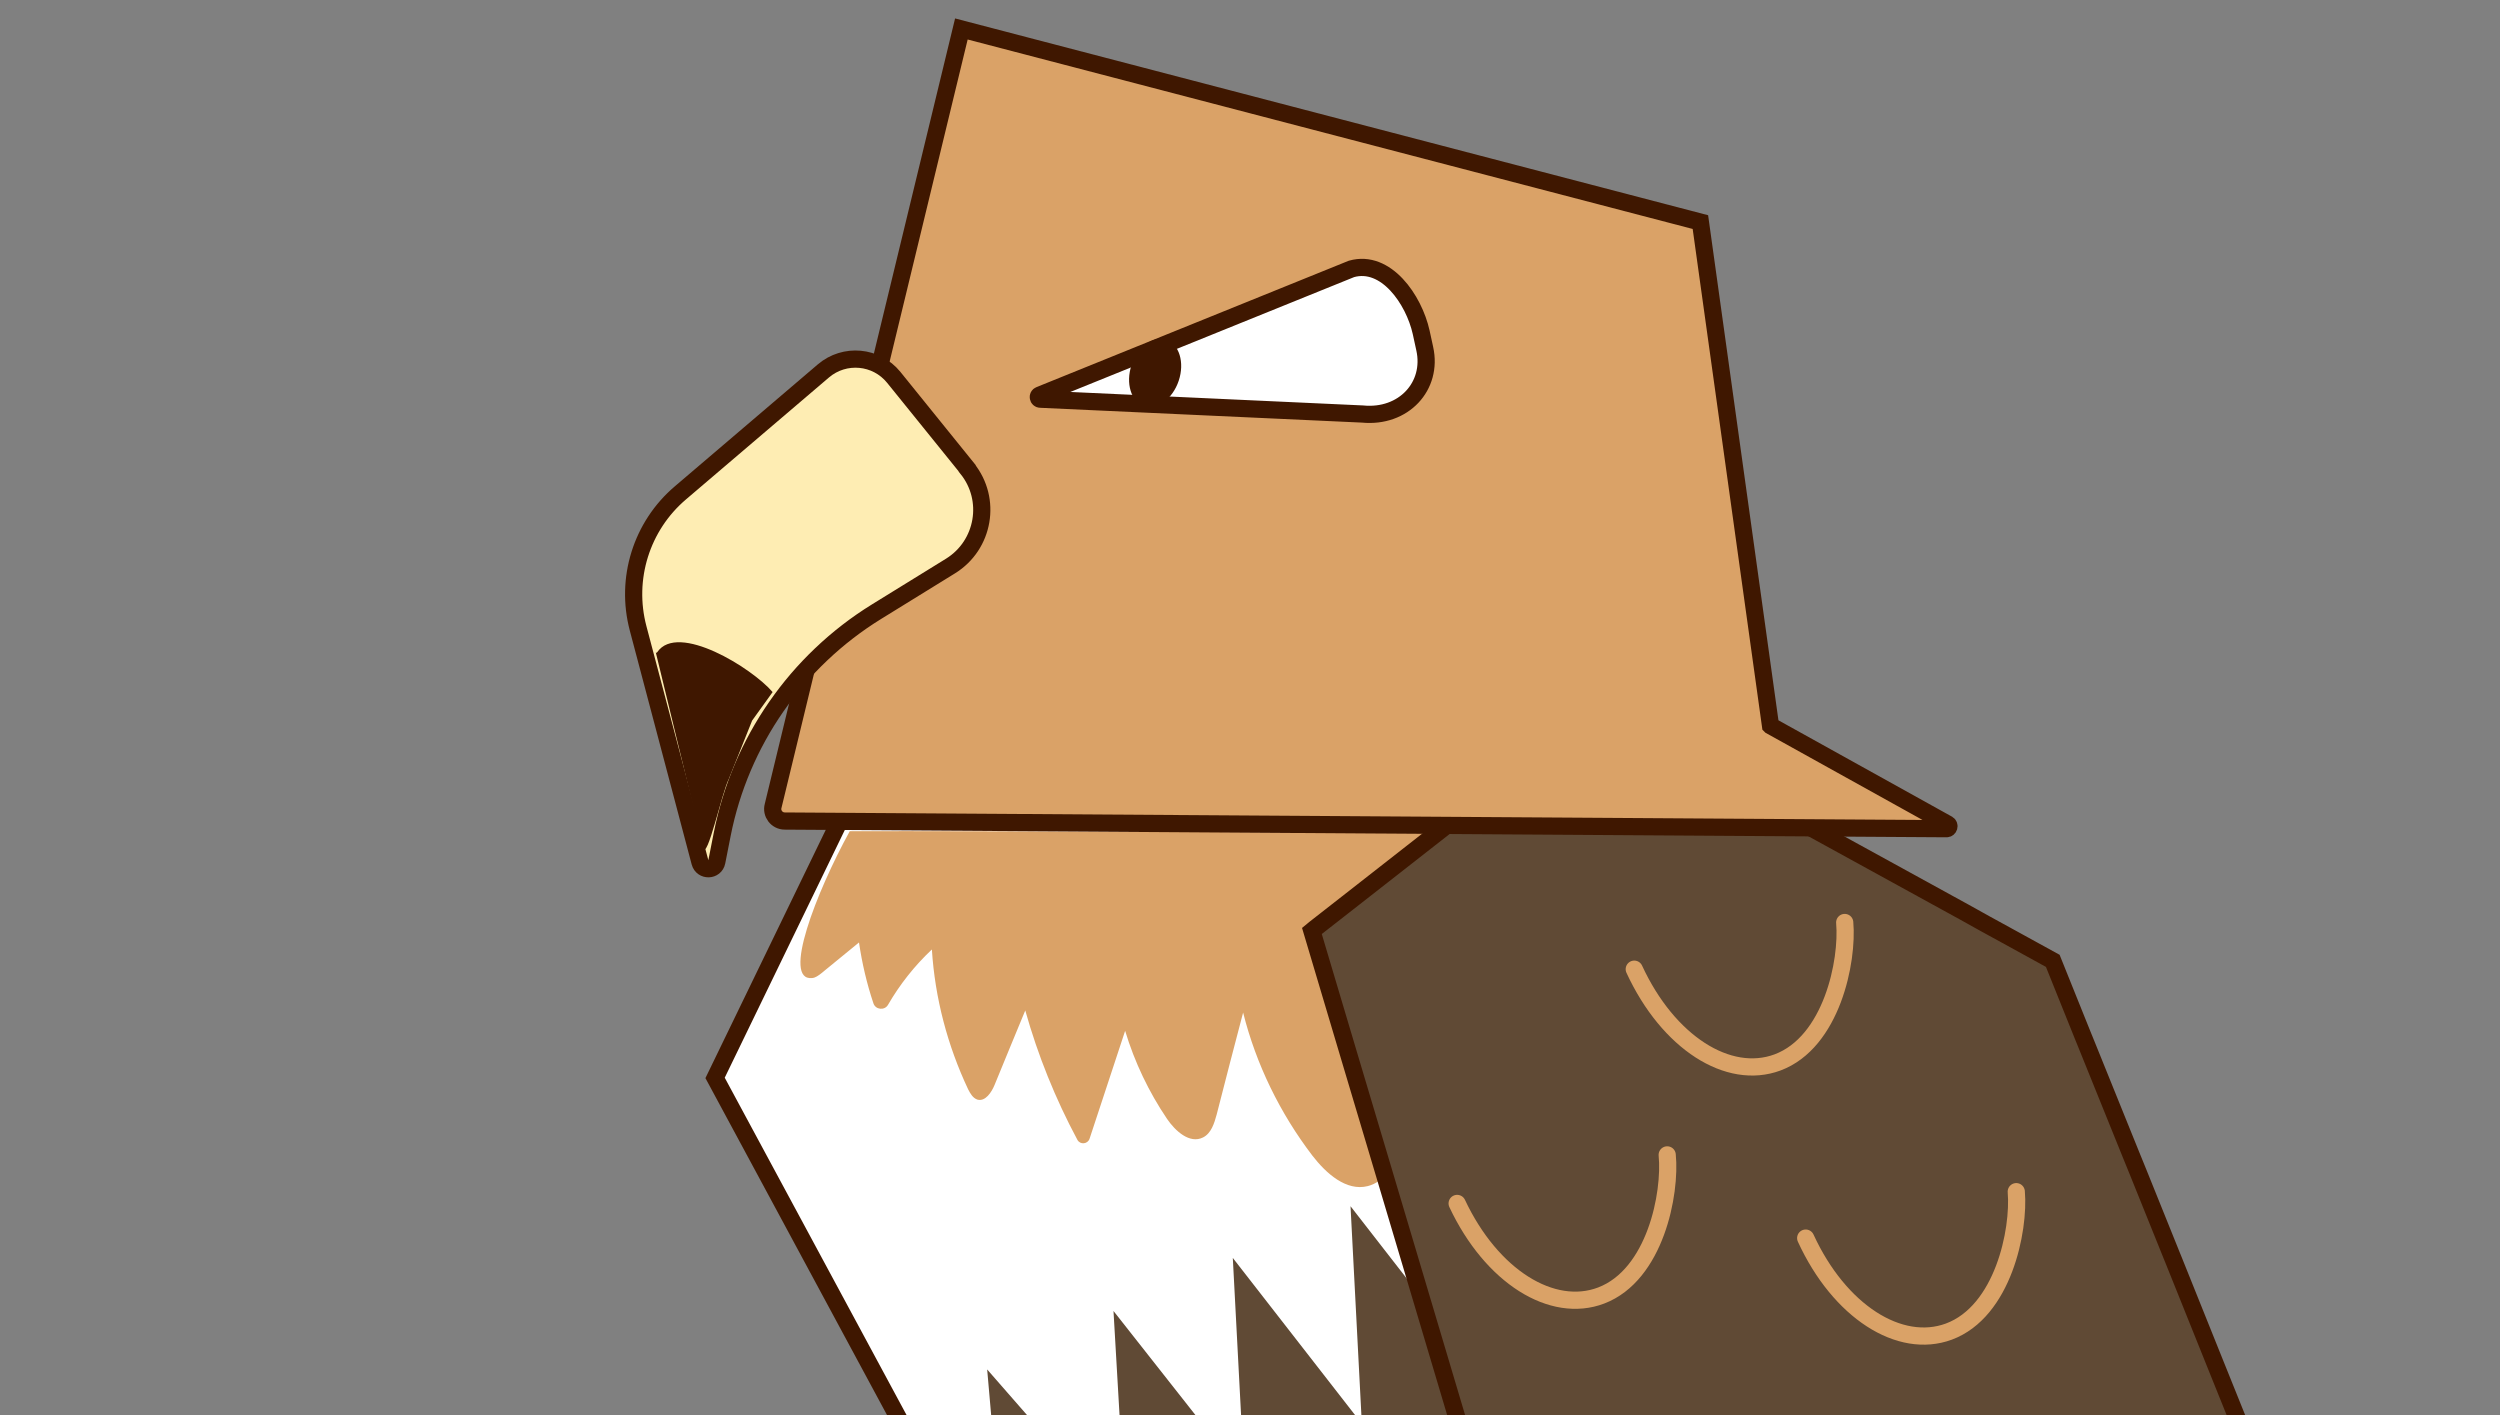 <?xml version="1.0" encoding="UTF-8"?>
<svg id="Hawk" xmlns="http://www.w3.org/2000/svg" viewBox="0 0 189 107">
  <rect x="0" y="0" width="189" height="107" fill="#808080" stroke="none"/>
  <defs>
    <style>
      .cls-1 {
        fill: #fff;
      }

      .cls-1, .cls-2, .cls-3, .cls-4, .cls-5 {
        stroke-width: 1.3px;
      }

      .cls-1, .cls-3, .cls-4, .cls-5 {
        stroke: #3f1700;
        stroke-miterlimit: 10;
      }

      .cls-6, .cls-5 {
        fill: #daa267;
      }

      .cls-7 {
        fill: #3f1700;
      }

      .cls-2 {
        fill: none;
        stroke: #daa267;
        stroke-linecap: round;
        stroke-linejoin: round;
      }

      .cls-3 {
        fill: #feedb3;
      }

      .cls-8, .cls-4 {
        fill: #604a35;
      }
    </style>
  </defs>
  <path class="cls-6" d="m125.37,96.89c4.73-2.5,5.49-10.71,2.31-19.66,1.16,1.56,2.25,3.3,3.23,5.16,5.79,10.92,5.86,22.23.15,25.25-5.7,3.02-15.01-3.39-20.79-14.31"/>
  <path class="cls-7" d="m94.5,103.67c-.95-1.94-2.1-3.16-3.88-4.39-.49-.33-1.37-.64-1.95-.54-.55.1-1.13.54-1.5.96-2.6,2.92-4.58,5.36-7.18,8.28,4.94-1.06,9.29-2.67,14.5-4.31Z"/>
  <polygon class="cls-1" points="199.98 186.79 154.02 172.1 98.1 163.2 54.06 81.49 63.56 61.89 126.21 62.13 152 71.96 175.12 129.14 199.98 186.79"/>
  <polygon class="cls-8" points="76.1 120.35 87.28 133.06 85.15 115.57 74.63 103.53 76.1 120.35"/>
  <polygon class="cls-8" points="85.14 115.64 95.31 129.25 94.07 111.67 84.18 99.11 85.14 115.64"/>
  <polygon class="cls-8" points="94.07 111.63 104.15 125.3 103.02 107.72 93.2 95.1 94.07 111.63"/>
  <polygon class="cls-8" points="102.96 107.73 113.05 121.4 111.92 103.82 102.1 91.19 102.96 107.73"/>
  <path class="cls-6" d="m119.98,70.96c-.47.49-1.4.43-1.81,0,.95,2.92.99,6.17.06,9.11-.1.35-.25.74-.56.93-.54.39-1.3.02-1.83-.41-.93-.76-1.67-1.75-2.12-2.86.56,1.89,1.15,3.78,1.73,5.66.39,1.25.41,3.13-.9,3.31-.51.06-.99-.21-1.42-.49-2.92-1.93-5.26-4.73-6.66-7.92.68,2.84.49,5.9-.58,8.62-.47,1.21-1.25,2.45-2.49,2.76-1.63.41-3.15-.97-4.18-2.3-2.45-3.21-4.26-6.91-5.24-10.82-.68,2.57-1.34,5.14-2,7.71-.18.66-.41,1.42-1.03,1.73-1.01.51-2.1-.49-2.72-1.4-1.38-2.04-2.45-4.28-3.17-6.66-.89,2.71-1.79,5.44-2.69,8.16-.14.41-.71.47-.92.08-1.66-3.1-2.99-6.39-3.94-9.78-.78,1.87-1.54,3.74-2.32,5.63-.23.56-.7,1.28-1.3,1.11-.35-.12-.54-.47-.7-.78-1.56-3.31-2.51-6.91-2.74-10.57-1.31,1.23-2.43,2.65-3.32,4.19-.26.44-.94.37-1.1-.12-.5-1.49-.86-3.03-1.09-4.6-.95.78-1.91,1.56-2.86,2.34-.21.16-.43.33-.68.35-2.3.25.3-6.48,2.84-11.1,7.39-.04,52.9.16,52.9.16,1.04.23,1.57.56,2.26,1.08,1.16.87.93,2.74,1.09,4.18.1.93.16,2-.49,2.69Z"/>
  <path class="cls-4" d="m202.6,190.22l-12.85-5.33-6.38-2.67h-.02l-3.58-1.48-2.55-1.07-4.96-2.06h-.02l-.1-.04h-.02l-10.8-4.5h-.02l-.06-.02-.86-.37-.08-.02h-.02l-5.7-2.37-.74-.31h-.02l-6.17-2.57-7.67-3.19-.47-.19-7.69-3.19-6.48-2.69-10.71-35.91-2-6.71-8.41-28.24-2.16-7.24-2.88-9.67.23-.19,2.47-1.93,11.35-8.88.51-.41.16-.12,6.68-5.22,7.96,4.36,4.11,2.26,15.88,8.72,1.58.88,1.46.8,3.62,1.99,2.24,5.57.35.86,3.31,8.19.53,1.3,2.41,5.98.14.35.12.29,3.19,7.94,3.27,8.12.43,1.09,1.6,3.93.41.99.33.84,1.79,4.42,2.8,6.91v.02l.51,1.27,3.48,8.64,1.42,3.54,1.69,4.17v.02l1.87,4.61.78,1.97,1.73,4.32v.02l.1.21,4.48,11.09v.02l.68,1.71,6.38,15.79,1.38,3.43Z"/>
  <path class="cls-5" d="m133.85,54.86l-5.3-38.07L72.68,2.19l-14.23,58.73c-.16.58.28,1.15.88,1.15l87.83.58c.18,0,.25-.24.1-.34l-13.4-7.44Z"/>
  <path class="cls-3" d="m73.12,35.4l-5.55-6.87c-1.32-1.63-3.72-1.85-5.32-.49l-10.81,9.22c-2.95,2.51-4.19,6.49-3.2,10.24l4.68,17.69c.18.67,1.14.64,1.27-.04l.41-2.08c1.38-6.99,5.61-13.09,11.67-16.83l5.59-3.45c2.55-1.58,3.14-5.04,1.26-7.37Z"/>
  <path class="cls-7" d="m56.85,54.49l1.56-2.17c-1.57-1.83-7.17-5.29-8.72-3.02-.08.12-.12-.01-.11.03l3.58,14.75c.28,1.07,1.42-4.18,1.93-5.17l1.76-4.41Z"/>
  <path class="cls-1" d="m78.65,30.18c-.17,0-.22-.25-.05-.31l23.57-9.54c2.61-.74,4.72,2.32,5.27,4.79l.27,1.24c.63,2.83-1.6,5.25-4.71,4.94l-24.34-1.12Z"/>
  <ellipse class="cls-7" cx="87.33" cy="28.19" rx="2.64" ry="1.88" transform="translate(32.91 102.08) rotate(-71.52)"/>
  <path class="cls-2" d="m110.16,90.98c2.6,5.53,7.19,8.37,10.89,6.96,4.09-1.56,5.28-7.71,4.99-10.63"/>
  <path class="cls-2" d="m123.55,73.27c2.56,5.55,7.12,8.43,10.83,7.05,4.1-1.53,5.34-7.66,5.08-10.58"/>
  <path class="cls-2" d="m136.51,93.6c2.55,5.55,7.11,8.44,10.82,7.07,4.1-1.52,5.35-7.65,5.1-10.58"/>
</svg>